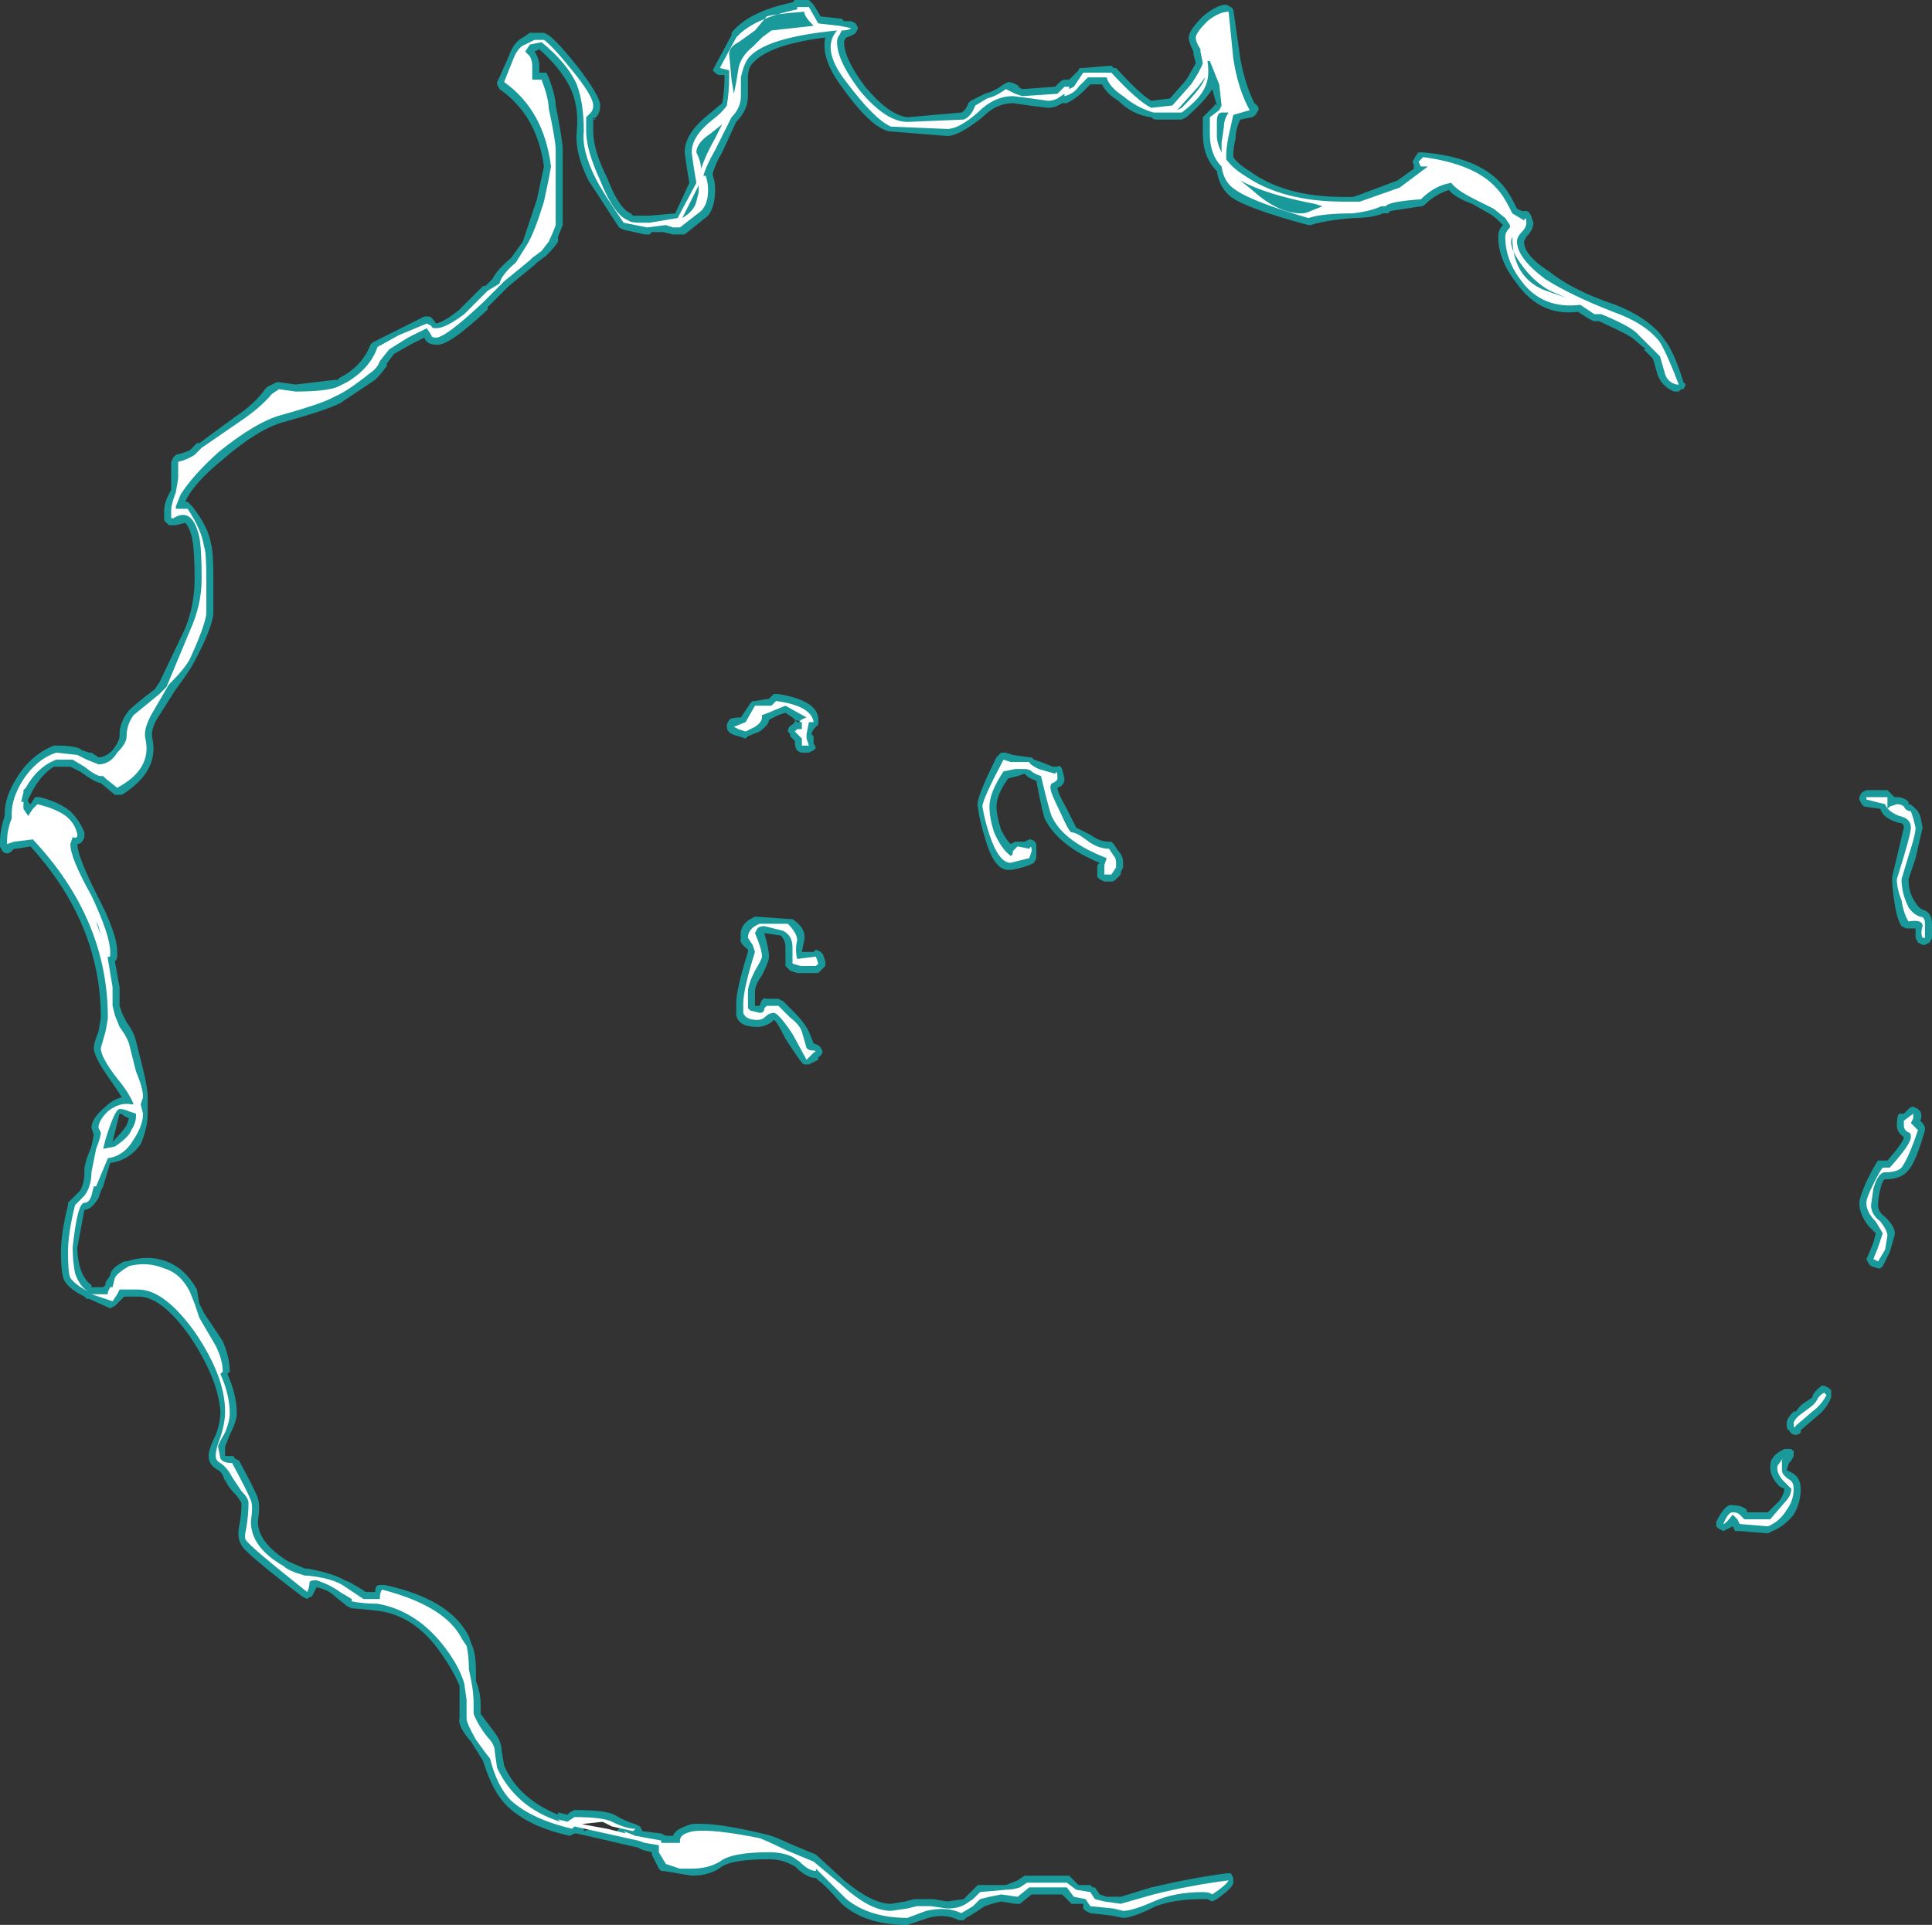 <?xml version="1.0" encoding="UTF-8" standalone="no"?>
<svg xmlns:ffdec="https://www.free-decompiler.com/flash" xmlns:xlink="http://www.w3.org/1999/xlink" ffdec:objectType="shape" height="41.05px" width="41.2px" xmlns="http://www.w3.org/2000/svg">
  <rect width="100%" height="100%" fill="#333333" stroke="none"/>
  <g transform="matrix(1.0, 0.0, 0.0, 1.0, 15.25, 20.7)">
    <path d="M13.6 -16.5 L13.75 -16.55 14.55 -16.85 14.9 -17.1 14.9 -17.2 Q14.85 -17.25 14.9 -17.3 14.95 -17.4 15.0 -17.45 L15.1 -17.45 Q16.25 -17.35 16.75 -16.8 16.9 -16.65 17.05 -16.35 L17.1 -16.25 17.2 -16.2 17.3 -16.2 Q17.35 -16.2 17.4 -16.1 L17.45 -15.95 Q17.45 -15.8 17.3 -15.65 L17.25 -15.55 Q17.25 -15.25 17.8 -14.9 18.3 -14.5 19.2 -14.2 19.95 -13.9 20.25 -13.45 20.45 -13.2 20.65 -12.55 L20.7 -12.5 20.65 -12.4 20.6 -12.4 20.55 -12.35 20.45 -12.35 Q20.2 -12.45 20.1 -12.7 L20.0 -13.05 19.8 -13.25 19.85 -13.25 19.55 -13.5 Q19.4 -13.6 18.85 -13.85 L18.75 -13.85 Q18.7 -13.85 18.4 -14.05 17.6 -13.95 17.1 -14.65 16.7 -15.15 16.7 -15.65 16.7 -15.8 16.8 -15.9 L16.75 -15.95 Q16.6 -16.1 16.5 -16.15 L16.15 -16.35 Q15.75 -16.5 15.65 -16.65 15.35 -16.55 15.15 -16.35 15.1 -16.3 15.05 -16.3 L14.4 -16.2 14.35 -16.15 14.25 -16.15 Q14.0 -16.05 13.6 -16.05 13.0 -16.0 12.7 -15.9 L12.65 -15.9 Q11.35 -16.25 11.0 -16.5 10.75 -16.7 10.7 -17.05 10.4 -17.35 10.4 -17.85 L10.4 -18.2 10.65 -18.45 Q10.65 -18.5 10.7 -18.45 L10.6 -18.8 Q10.45 -18.55 10.05 -18.2 L9.95 -18.15 9.4 -18.15 Q9.35 -18.15 9.3 -18.2 8.9 -18.25 8.6 -18.55 8.35 -18.7 8.25 -18.9 L8.0 -18.9 7.85 -18.75 Q7.7 -18.6 7.5 -18.5 L7.4 -18.5 Q7.25 -18.4 7.1 -18.4 L6.7 -18.45 6.35 -18.5 Q6.0 -18.5 5.7 -18.2 5.2 -17.8 4.95 -17.8 L3.7 -17.9 Q3.3 -18.0 2.7 -18.85 2.25 -19.45 2.35 -19.9 1.15 -19.75 0.8 -19.35 0.7 -19.25 0.7 -19.05 L0.7 -18.65 Q0.7 -18.35 0.45 -18.1 L0.15 -17.45 Q0.0 -17.2 -0.05 -17.0 L-0.05 -16.95 Q0.0 -16.85 0.0 -16.65 0.0 -16.3 -0.15 -16.1 L-0.65 -15.7 -0.9 -15.7 -1.1 -15.75 -1.35 -15.75 -1.4 -15.7 -1.5 -15.7 -1.95 -15.8 -2.05 -15.85 Q-2.5 -16.55 -2.7 -16.85 -3.0 -17.45 -2.95 -17.9 -2.9 -18.45 -3.1 -18.85 -3.3 -19.25 -3.75 -19.65 L-3.85 -19.6 Q-3.75 -19.45 -3.75 -19.3 L-3.75 -19.15 -3.6 -19.15 -3.55 -19.05 Q-3.4 -18.65 -3.4 -18.45 -3.25 -17.7 -3.25 -17.5 L-3.25 -16.75 Q-3.25 -16.05 -3.25 -15.9 L-3.35 -15.65 Q-3.35 -15.6 -3.35 -15.55 -3.4 -15.45 -3.6 -15.25 L-3.8 -15.1 -3.85 -15.05 -4.4 -14.6 -4.85 -14.15 -4.85 -14.1 Q-5.7 -13.3 -5.95 -13.35 -6.15 -13.35 -6.2 -13.5 L-6.5 -13.35 -6.85 -13.15 -7.0 -12.95 -7.0 -12.9 Q-7.1 -12.75 -7.25 -12.6 L-8.0 -12.1 Q-8.3 -11.95 -9.2 -11.7 -9.75 -11.55 -10.5 -10.9 -11.05 -10.45 -11.25 -10.1 L-11.3 -10.0 -11.25 -10.0 -11.15 -9.9 Q-10.8 -9.45 -10.75 -9.1 -10.7 -8.95 -10.7 -8.35 L-10.7 -7.6 Q-10.75 -7.25 -11.1 -6.6 -11.2 -6.4 -11.5 -6.0 L-11.85 -5.45 Q-12.05 -5.15 -12.0 -4.95 -11.85 -4.25 -12.65 -3.75 L-12.8 -3.75 -13.1 -4.0 Q-13.2 -4.0 -13.55 -4.25 L-13.75 -4.35 -14.1 -4.35 Q-14.35 -4.2 -14.55 -3.85 L-14.65 -3.65 -14.65 -3.6 -14.6 -3.55 -14.5 -3.7 -14.4 -3.7 Q-14.0 -3.6 -13.75 -3.4 -13.55 -3.2 -13.45 -2.95 L-13.45 -2.85 Q-13.5 -2.7 -13.6 -2.7 -13.6 -2.45 -13.2 -1.65 -12.75 -0.8 -12.75 -0.4 L-12.75 -0.3 Q-12.75 -0.25 -12.8 -0.2 L-12.7 0.35 -12.7 0.75 -12.65 0.9 -12.55 1.1 Q-12.4 1.3 -12.35 1.5 L-12.2 2.1 Q-12.1 2.5 -12.1 2.7 L-12.1 3.05 Q-12.1 3.35 -12.25 3.7 -12.5 4.05 -12.9 4.1 L-13.05 4.6 -13.1 4.7 -13.15 4.85 Q-13.3 5.1 -13.45 5.1 L-13.6 5.9 Q-13.6 6.2 -13.5 6.45 -13.4 6.65 -13.3 6.7 L-13.3 6.75 -13.05 6.75 -13.0 6.7 -13.0 6.65 -12.9 6.5 Q-12.9 6.35 -12.6 6.2 L-12.55 6.2 Q-12.1 6.05 -11.7 6.2 -11.3 6.35 -11.05 6.8 L-11.0 7.1 -10.9 7.3 -10.5 7.9 Q-10.35 8.25 -10.35 8.55 L-10.4 8.6 Q-10.2 9.05 -10.2 9.45 -10.2 9.6 -10.35 9.9 L-10.45 10.15 -10.45 10.35 -10.3 10.35 Q-10.25 10.35 -10.25 10.4 L-10.15 10.45 Q-9.8 11.1 -9.75 11.25 -9.7 11.4 -9.75 11.75 -9.75 12.2 -9.1 12.6 L-8.75 12.75 -8.7 12.75 Q-8.15 12.85 -7.9 13.0 -7.75 13.05 -7.45 13.25 L-7.25 13.25 Q-7.25 13.1 -7.15 13.1 L-7.05 13.1 Q-5.65 13.4 -5.25 14.2 L-5.2 14.35 Q-5.1 14.55 -5.1 14.95 L-5.1 15.15 Q-5.0 15.4 -5.0 15.65 L-5.0 15.85 -4.7 16.25 Q-4.55 16.45 -4.55 16.65 L-4.5 16.95 Q-4.2 17.65 -3.35 18.0 L-3.35 17.95 -3.15 18.0 -3.1 17.95 -3.0 17.9 Q-2.35 17.9 -2.15 18.0 -1.9 18.15 -1.7 18.2 L-1.6 18.25 -1.55 18.35 -1.15 18.4 -1.05 18.45 -0.9 18.45 Q-0.85 18.3 -0.5 18.2 -0.05 18.15 1.0 18.4 1.25 18.45 1.55 18.6 L2.15 18.85 2.75 19.4 Q3.35 19.9 3.75 19.9 L4.05 19.85 4.25 19.8 4.65 19.8 4.95 19.85 5.3 19.8 5.6 19.5 6.2 19.5 6.45 19.4 6.6 19.3 7.55 19.3 7.75 19.5 8.0 19.5 8.05 19.55 8.1 19.55 8.2 19.7 8.35 19.75 8.65 19.75 9.3 19.55 Q10.15 19.35 10.9 19.25 L11.0 19.25 11.05 19.35 11.05 19.45 Q11.05 19.55 10.7 19.8 L10.6 19.85 10.5 19.8 10.4 19.8 Q9.8 19.8 9.4 19.95 8.9 20.2 8.7 20.2 L8.45 20.15 8.0 20.1 7.9 20.05 7.85 20.0 7.85 19.9 7.6 19.9 7.4 19.7 6.75 19.7 6.5 19.9 6.4 19.9 6.1 19.85 5.9 19.9 5.75 19.95 5.6 20.05 Q5.45 20.15 5.35 20.2 L5.3 20.25 5.2 20.25 Q4.9 20.1 4.55 20.2 L4.1 20.35 Q3.2 20.35 2.7 19.9 2.35 19.5 2.2 19.4 L2.15 19.35 Q1.95 19.35 1.7 19.1 L1.6 19.05 Q1.4 18.95 1.15 18.95 0.4 18.95 0.15 19.1 -0.1 19.3 -0.5 19.3 L-1.1 19.2 -1.15 19.2 -1.2 19.15 -1.35 18.85 -1.35 18.8 -1.55 18.75 -1.65 18.7 -2.95 18.4 -3.0 18.4 -3.1 18.45 Q-4.0 18.25 -4.45 17.8 -4.75 17.5 -4.95 16.85 L-5.2 16.45 Q-5.5 16.1 -5.45 15.95 L-5.45 15.25 Q-5.6 14.9 -5.85 14.55 -6.4 13.75 -7.2 13.65 L-7.7 13.6 -7.75 13.6 -7.85 13.55 -8.1 13.35 Q-8.25 13.2 -8.5 13.15 -8.55 13.25 -8.6 13.35 -8.65 13.35 -8.7 13.4 L-8.8 13.35 Q-10.05 12.4 -10.1 12.25 -10.2 12.1 -10.15 11.85 -10.1 11.6 -10.1 11.35 L-10.2 11.2 Q-10.4 11.0 -10.45 10.85 L-10.45 10.9 Q-10.5 10.7 -10.6 10.65 -10.8 10.55 -10.8 10.35 -10.8 10.2 -10.65 9.9 -10.55 9.65 -10.55 9.4 -10.6 8.7 -11.2 7.8 -11.8 6.95 -12.3 6.95 L-12.6 6.95 -12.8 7.15 -12.9 7.2 -13.35 7.0 -13.4 7.0 -13.45 6.95 Q-13.75 6.8 -13.85 6.65 -13.95 6.55 -13.95 6.0 -13.95 5.6 -13.8 5.0 L-13.8 4.95 -13.55 4.7 Q-13.45 4.55 -13.45 4.3 L-13.45 4.2 -13.4 4.0 -13.3 3.75 -13.25 3.5 -13.3 3.35 Q-13.3 3.15 -13.0 2.9 -12.85 2.75 -12.65 2.7 L-12.85 2.4 Q-13.25 1.85 -13.25 1.65 -13.25 1.55 -13.15 1.3 L-13.1 1.0 Q-13.1 -1.0 -14.6 -2.65 L-14.9 -2.6 -14.95 -2.6 -15.0 -2.55 Q-15.1 -2.45 -15.2 -2.55 L-15.25 -2.65 -15.25 -2.75 Q-15.25 -3.0 -15.15 -3.3 L-15.15 -3.35 Q-15.15 -3.7 -14.9 -4.1 -14.6 -4.6 -14.1 -4.8 L-14.05 -4.8 Q-13.6 -4.8 -13.5 -4.7 L-13.35 -4.65 -13.3 -4.65 -13.15 -4.55 Q-13.0 -4.55 -12.85 -4.7 -12.7 -4.9 -12.7 -5.0 L-12.7 -5.05 Q-12.7 -5.3 -12.5 -5.55 -12.35 -5.7 -11.95 -6.0 L-11.85 -6.15 -11.3 -7.3 Q-11.1 -7.8 -11.1 -8.35 -11.1 -8.95 -11.15 -9.2 -11.2 -9.45 -11.3 -9.55 L-11.5 -9.5 -11.65 -9.5 -11.75 -9.6 -11.75 -9.8 Q-11.75 -10.0 -11.6 -10.25 -11.6 -10.4 -11.6 -10.5 L-11.6 -10.85 -11.55 -10.95 -11.5 -11.0 Q-11.3 -11.05 -11.2 -11.1 L-11.05 -11.25 -11.0 -11.25 -10.25 -11.8 Q-9.8 -12.1 -9.6 -12.4 L-9.55 -12.45 -9.35 -12.55 -9.3 -12.55 -8.95 -12.5 -8.1 -12.6 -8.05 -12.6 -8.0 -12.65 -7.9 -12.7 Q-7.5 -12.95 -7.35 -13.35 L-7.3 -13.4 Q-7.1 -13.5 -6.8 -13.65 L-6.2 -13.95 -6.1 -13.95 Q-6.05 -13.95 -5.95 -13.8 -5.75 -13.85 -5.45 -14.1 L-4.95 -14.6 -4.9 -14.6 -4.75 -14.75 Q-4.65 -14.95 -4.35 -15.2 L-4.1 -15.55 Q-4.0 -15.85 -3.8 -16.45 L-3.65 -17.15 Q-3.8 -18.25 -4.6 -18.8 L-4.65 -18.9 -4.65 -18.95 -4.6 -19.05 -4.4 -19.5 Q-4.3 -19.8 -4.1 -19.9 L-3.95 -20.0 -3.65 -20.0 -3.55 -19.95 Q-3.35 -19.8 -2.95 -19.3 -2.45 -18.65 -2.45 -18.45 -2.45 -18.25 -2.6 -18.15 L-2.55 -18.15 -2.6 -18.2 -2.6 -17.9 Q-2.6 -17.5 -2.3 -16.9 -2.05 -16.25 -1.8 -16.15 L-1.75 -16.1 -1.4 -16.1 -0.85 -16.15 -0.55 -16.8 -0.6 -17.1 -0.65 -17.45 Q-0.65 -17.85 -0.15 -18.25 L0.15 -18.5 Q0.2 -18.75 0.2 -19.05 L0.2 -19.1 0.1 -19.1 Q0.05 -19.1 0.0 -19.15 L-0.05 -19.2 0.0 -19.3 0.35 -19.95 0.35 -20.0 Q0.7 -20.45 1.65 -20.65 L1.7 -20.7 2.0 -20.7 2.1 -20.6 2.25 -20.35 2.7 -20.3 2.75 -20.25 2.9 -20.25 3.0 -20.2 3.05 -20.1 3.0 -20.0 Q2.95 -19.95 2.8 -19.9 2.75 -19.85 2.75 -19.8 2.75 -19.45 3.2 -18.85 3.7 -18.25 4.1 -18.2 L5.25 -18.3 Q5.35 -18.35 5.4 -18.5 L5.45 -18.55 5.75 -18.7 Q5.95 -18.75 6.15 -18.9 L6.25 -18.95 Q6.35 -18.95 6.5 -18.85 L6.45 -18.85 6.55 -18.8 7.25 -18.85 7.35 -18.95 Q7.4 -19.0 7.45 -19.0 L7.55 -19.0 7.75 -19.2 Q7.75 -19.25 7.8 -19.25 L7.85 -19.25 8.45 -19.3 8.5 -19.25 8.55 -19.25 Q9.05 -18.7 9.3 -18.55 L9.7 -18.6 10.05 -19.0 10.25 -19.35 10.2 -19.55 10.2 -19.6 Q10.1 -19.8 10.1 -19.9 10.1 -20.05 10.4 -20.35 10.7 -20.6 10.9 -20.6 L11.0 -20.55 11.05 -20.5 11.2 -19.45 Q11.3 -18.9 11.5 -18.5 11.65 -18.4 11.55 -18.3 11.55 -18.25 11.45 -18.2 L11.2 -18.15 Q11.1 -17.95 11.1 -17.75 11.05 -17.55 11.05 -17.4 L11.05 -17.35 Q11.15 -17.2 11.4 -17.05 12.15 -16.5 13.4 -16.5 L13.6 -16.5 M0.55 -19.65 L0.55 -19.65 M1.5 -5.5 L1.35 -5.45 1.15 -5.35 Q1.15 -5.25 0.95 -5.1 L0.7 -5.0 0.65 -4.95 0.5 -5.0 Q0.25 -5.05 0.25 -5.2 L0.25 -5.25 0.3 -5.35 Q0.35 -5.4 0.55 -5.4 L0.75 -5.7 0.8 -5.75 0.85 -5.75 1.15 -5.8 1.25 -5.9 1.35 -5.9 Q2.25 -5.75 2.2 -5.3 L2.2 -5.25 2.1 -5.15 2.05 -5.05 2.1 -5.0 2.1 -4.85 2.15 -4.75 2.1 -4.7 2.0 -4.65 1.85 -4.65 Q1.8 -4.65 1.75 -4.7 1.7 -4.75 1.7 -4.9 L1.6 -5.0 1.6 -5.05 1.55 -5.1 Q1.55 -5.2 1.65 -5.25 L1.7 -5.3 1.7 -5.35 1.65 -5.4 1.5 -5.5 M1.75 -5.3 L1.85 -5.3 1.7 -5.35 1.75 -5.3 M0.9 -1.15 L1.6 -1.1 1.65 -1.1 Q1.95 -0.9 1.9 -0.65 L1.85 -0.4 2.1 -0.4 2.15 -0.45 2.25 -0.4 2.3 -0.35 2.35 -0.2 2.35 -0.1 2.2 0.05 1.75 0.05 1.6 0.0 1.5 -0.1 Q1.5 -0.15 1.5 -0.5 1.5 -0.65 1.4 -0.75 L1.05 -0.8 Q1.15 -0.45 1.15 -0.3 1.15 -0.2 1.0 0.1 0.85 0.3 0.85 0.45 L0.85 0.75 0.95 0.75 Q1.0 0.55 1.1 0.6 L1.35 0.6 1.45 0.65 1.7 0.9 Q1.9 1.1 2.0 1.3 L2.1 1.55 Q2.25 1.6 2.25 1.65 2.35 1.75 2.2 1.85 L2.2 1.9 2.0 2.0 1.9 2.0 Q1.85 2.0 1.5 1.45 1.3 1.05 1.25 1.05 L1.2 1.1 Q1.05 1.2 0.9 1.2 0.5 1.2 0.45 0.95 L0.45 0.7 Q0.45 0.4 0.7 -0.4 L0.7 -0.45 Q0.5 -0.6 0.55 -0.7 0.5 -1.0 0.85 -1.15 L0.9 -1.15 M5.6 -3.5 Q5.55 -3.65 6.0 -4.55 L6.1 -4.65 6.2 -4.65 6.35 -4.6 6.7 -4.55 6.75 -4.55 6.8 -4.5 6.95 -4.45 7.2 -4.35 7.3 -4.35 Q7.35 -4.4 7.4 -4.3 L7.45 -4.1 Q7.45 -3.95 7.3 -3.9 7.3 -3.8 7.5 -3.45 L7.7 -3.05 8.0 -2.9 Q8.2 -2.75 8.4 -2.75 L8.45 -2.75 8.5 -2.7 8.6 -2.55 Q8.7 -2.45 8.7 -2.3 L8.7 -2.2 8.65 -2.1 8.65 -2.05 8.55 -1.95 Q8.5 -1.9 8.45 -1.9 L8.3 -1.9 8.2 -1.95 8.15 -2.0 Q8.15 -2.1 8.15 -2.25 L8.2 -2.3 Q7.35 -2.65 7.05 -3.2 7.0 -3.25 6.85 -4.05 6.7 -4.1 6.65 -4.15 L6.6 -4.2 6.45 -4.15 6.25 -4.1 Q6.0 -3.75 6.0 -3.5 6.0 -3.3 6.1 -3.0 6.2 -2.8 6.3 -2.7 L6.4 -2.75 6.6 -2.75 6.7 -2.8 Q6.8 -2.8 6.85 -2.7 L6.85 -2.4 6.8 -2.3 6.7 -2.25 6.55 -2.2 Q6.35 -2.15 6.3 -2.15 5.95 -2.1 5.75 -2.85 5.65 -3.15 5.6 -3.5 M7.3 -3.85 L7.3 -3.85 M24.4 -3.7 L24.45 -3.8 24.55 -3.85 25.0 -3.85 25.15 -3.7 25.2 -3.7 Q25.35 -3.7 25.45 -3.6 L25.45 -3.55 Q25.5 -3.55 25.55 -3.5 L25.65 -3.4 25.7 -3.3 25.75 -3.05 25.6 -2.4 25.45 -1.95 Q25.45 -1.65 25.6 -1.45 25.65 -1.35 25.75 -1.3 25.95 -1.25 25.95 -1.0 L25.95 -0.7 25.9 -0.6 25.8 -0.55 25.75 -0.55 25.65 -0.6 25.6 -0.7 25.6 -0.9 25.4 -0.9 25.3 -0.95 Q25.2 -1.1 25.15 -1.45 25.1 -1.75 25.1 -1.95 L25.1 -2.0 25.35 -3.05 Q25.35 -3.15 25.25 -3.15 24.9 -3.25 24.85 -3.45 L24.5 -3.5 24.45 -3.55 24.4 -3.65 24.4 -3.7 M25.25 3.05 L25.35 3.05 25.45 2.95 Q25.5 2.9 25.55 2.9 L25.65 2.95 25.7 3.0 Q25.75 3.1 25.7 3.2 25.8 3.3 25.8 3.35 L25.8 3.4 Q25.6 4.1 25.45 4.25 25.3 4.45 24.95 4.45 24.9 4.45 24.85 4.65 24.8 4.85 24.8 5.0 24.8 5.15 24.95 5.25 25.2 5.5 25.15 5.65 L25.05 6.0 24.9 6.3 24.85 6.35 24.8 6.35 24.65 6.3 24.6 6.25 24.55 6.15 Q24.6 6.05 24.7 5.8 L24.75 5.6 24.6 5.45 Q24.4 5.2 24.4 4.95 24.4 4.85 24.55 4.5 24.75 4.1 24.8 4.05 L25.0 4.05 Q25.35 3.65 25.35 3.55 25.2 3.45 25.2 3.3 25.2 3.1 25.25 3.05 M23.65 8.85 L23.75 8.9 23.8 8.95 23.8 9.1 Q23.7 9.35 23.5 9.5 L23.15 9.8 23.15 9.85 Q23.1 9.9 23.05 9.9 22.95 9.9 22.9 9.8 22.85 9.8 22.85 9.65 22.85 9.55 23.0 9.4 L23.05 9.4 Q23.15 9.25 23.25 9.2 L23.4 9.1 Q23.4 9.0 23.6 8.85 L23.65 8.85 M22.95 10.2 L23.0 10.25 23.0 10.35 22.95 10.45 22.9 10.5 22.85 10.65 22.95 10.7 Q23.15 10.8 23.15 11.05 23.15 11.35 23.0 11.6 22.8 11.85 22.55 11.95 L22.45 12.0 21.85 11.95 21.75 11.95 21.7 11.85 21.5 11.95 21.4 11.9 21.35 11.85 Q21.35 11.8 21.35 11.75 21.55 11.35 21.7 11.4 21.9 11.4 22.0 11.5 L22.0 11.55 22.45 11.55 22.7 11.3 Q22.8 11.15 22.8 11.05 L22.7 11.0 Q22.5 10.8 22.5 10.6 22.5 10.45 22.55 10.4 22.6 10.3 22.8 10.2 L22.95 10.2 M-12.7 3.05 L-12.85 3.65 Q-12.65 3.45 -12.55 3.3 L-12.5 3.15 -12.6 3.1 Q-12.65 3.05 -12.7 3.05 M-2.05 18.3 L-2.0 18.25 -2.25 18.2 -2.8 18.05 -2.8 18.35 -2.65 18.3 -2.45 18.3 -2.3 18.4 -2.25 18.4 -2.05 18.45 -2.05 18.4 -2.1 18.35 -2.05 18.3" fill="#00ffff" fill-opacity="0.502" fill-rule="evenodd" stroke="none"/>
    <path d="M12.7 -16.2 L12.95 -16.3 12.8 -16.35 Q11.75 -16.55 11.2 -16.85 L11.45 -16.65 Q12.0 -16.15 12.5 -16.15 12.6 -16.15 12.7 -16.2 M13.6 -16.4 L13.75 -16.4 14.6 -16.7 15.2 -17.15 15.05 -17.15 15.0 -17.25 15.1 -17.35 Q16.2 -17.2 16.65 -16.7 16.8 -16.55 16.95 -16.25 L17.0 -16.15 17.25 -16.0 Q17.3 -16.1 17.3 -15.95 17.3 -15.85 17.2 -15.75 17.1 -15.65 17.1 -15.55 17.1 -15.2 17.7 -14.75 18.25 -14.4 19.15 -14.05 19.85 -13.8 20.15 -13.4 20.3 -13.15 20.55 -12.5 L20.5 -12.5 Q20.3 -12.55 20.25 -12.75 L20.15 -13.1 19.65 -13.6 Q19.5 -13.75 18.9 -14.0 L18.75 -14.0 18.45 -14.2 Q17.65 -14.1 17.2 -14.7 16.85 -15.15 16.85 -15.65 16.85 -15.75 16.95 -15.85 L16.95 -15.9 16.85 -16.05 16.6 -16.25 16.2 -16.45 Q15.8 -16.65 15.7 -16.8 15.35 -16.75 15.05 -16.45 14.35 -16.4 14.3 -16.3 L14.2 -16.3 Q14.0 -16.2 13.6 -16.15 12.95 -16.15 12.65 -16.05 11.45 -16.4 11.1 -16.65 10.85 -16.8 10.8 -17.15 10.55 -17.4 10.55 -17.85 L10.55 -18.2 10.75 -18.35 10.8 -18.45 10.75 -18.9 10.55 -19.4 10.5 -19.4 Q10.55 -19.05 10.45 -18.85 10.35 -18.6 9.95 -18.3 L9.35 -18.3 Q9.0 -18.4 8.7 -18.65 8.4 -18.85 8.35 -19.05 L7.95 -19.05 7.75 -18.85 Q7.65 -18.7 7.45 -18.65 L7.45 -18.7 7.3 -18.6 Q7.2 -18.55 7.1 -18.55 L6.75 -18.6 6.35 -18.65 Q5.95 -18.65 5.6 -18.3 5.2 -17.95 4.95 -17.95 L3.75 -18.0 Q3.4 -18.15 2.8 -18.95 2.25 -19.65 2.6 -20.05 1.05 -19.9 0.7 -19.45 0.6 -19.3 0.55 -19.05 L0.55 -18.65 Q0.55 -18.4 0.35 -18.2 L0.0 -17.5 Q-0.2 -17.15 -0.25 -16.95 L-0.2 -16.95 Q-0.15 -16.8 -0.15 -16.65 -0.15 -16.35 -0.3 -16.2 L-0.75 -15.85 -0.9 -15.85 -1.05 -15.9 -1.45 -15.85 -1.95 -15.95 Q-2.4 -16.6 -2.55 -16.9 -2.85 -17.5 -2.8 -17.9 -2.8 -18.5 -2.95 -18.9 -3.15 -19.35 -3.7 -19.8 L-3.95 -19.75 -4.05 -19.6 -3.95 -19.5 Q-3.9 -19.4 -3.9 -19.3 L-3.9 -19.0 -3.7 -19.0 Q-3.55 -18.6 -3.55 -18.4 -3.4 -17.7 -3.4 -17.5 L-3.4 -16.75 Q-3.4 -16.1 -3.4 -15.9 -3.45 -15.75 -3.55 -15.55 L-3.5 -15.6 Q-3.55 -15.55 -3.7 -15.35 L-3.9 -15.2 -3.95 -15.15 -4.5 -14.7 -4.95 -14.25 Q-5.75 -13.5 -5.95 -13.5 -6.05 -13.5 -6.05 -13.55 L-6.15 -13.7 -6.55 -13.5 -6.95 -13.25 -7.15 -13.0 Q-7.2 -12.85 -7.35 -12.75 -7.85 -12.35 -8.1 -12.25 -8.35 -12.1 -9.25 -11.85 -9.8 -11.7 -10.6 -11.05 -11.15 -10.55 -11.4 -10.15 L-11.5 -9.9 -11.5 -9.85 -11.25 -9.85 Q-10.95 -9.4 -10.9 -9.05 -10.85 -8.95 -10.85 -8.35 L-10.85 -7.6 Q-10.9 -7.3 -11.2 -6.65 -11.3 -6.45 -11.65 -6.1 L-12.0 -5.5 Q-12.2 -5.15 -12.15 -4.95 -12.0 -4.3 -12.75 -3.9 L-13.0 -4.1 -13.05 -4.15 -13.1 -4.15 Q-13.2 -4.15 -13.45 -4.35 L-13.7 -4.5 -14.05 -4.5 Q-14.45 -4.35 -14.7 -3.9 L-14.75 -3.85 -14.75 -3.8 -14.8 -3.6 -14.75 -3.6 -14.75 -3.45 -14.65 -3.3 -14.55 -3.45 -14.45 -3.55 Q-14.05 -3.45 -13.85 -3.3 -13.65 -3.15 -13.6 -2.9 -13.6 -2.8 -13.7 -2.85 L-13.75 -2.7 Q-13.75 -2.4 -13.3 -1.6 -12.9 -0.75 -12.9 -0.4 L-12.9 -0.3 -12.95 -0.3 -12.95 -0.25 -12.85 0.35 -12.85 0.75 -12.8 0.95 -12.7 1.2 Q-12.55 1.4 -12.5 1.55 L-12.35 2.15 Q-12.2 2.5 -12.2 2.7 L-12.25 2.85 -12.2 3.05 Q-12.2 3.3 -12.4 3.6 -12.6 3.95 -12.95 4.0 L-13.2 4.6 -13.25 4.6 -13.3 4.8 Q-13.35 4.95 -13.45 4.95 -13.6 4.95 -13.7 5.9 -13.7 6.2 -13.65 6.45 -13.55 6.75 -13.35 6.85 -13.65 6.7 -13.75 6.55 -13.8 6.45 -13.8 6.0 -13.8 5.6 -13.65 5.0 L-13.45 4.8 Q-13.3 4.6 -13.3 4.3 L-13.2 3.8 Q-13.1 3.55 -13.1 3.45 L-13.15 3.35 Q-13.15 3.2 -12.95 3.0 -12.7 2.8 -12.45 2.85 L-12.4 2.85 Q-12.5 2.6 -12.75 2.3 -13.1 1.85 -13.1 1.65 L-13.0 1.3 Q-12.95 1.05 -12.95 1.0 -12.95 -1.1 -14.55 -2.8 L-14.95 -2.75 -15.1 -2.7 -15.1 -2.75 Q-15.1 -3.0 -15.0 -3.25 L-15.0 -3.35 Q-15.0 -3.65 -14.8 -4.0 -14.5 -4.5 -14.05 -4.65 L-13.6 -4.6 -13.4 -4.5 -13.15 -4.4 Q-12.9 -4.4 -12.75 -4.65 -12.55 -4.85 -12.55 -5.0 -12.55 -5.25 -12.4 -5.45 L-11.85 -5.9 -11.7 -6.05 -11.2 -7.25 Q-10.95 -7.8 -10.95 -8.35 -10.95 -9.0 -11.0 -9.25 -11.15 -9.9 -11.55 -9.65 L-11.6 -9.65 -11.6 -9.8 Q-11.6 -9.95 -11.5 -10.2 L-11.45 -10.5 -11.45 -10.85 Q-11.25 -10.9 -11.1 -11.0 L-10.95 -11.15 -10.15 -11.7 Q-9.7 -12.0 -9.45 -12.3 L-9.3 -12.4 -8.95 -12.35 Q-8.3 -12.35 -8.05 -12.45 L-7.85 -12.55 Q-7.35 -12.85 -7.2 -13.3 L-6.75 -13.55 -6.15 -13.8 -6.05 -13.75 Q-6.05 -13.7 -5.95 -13.7 -5.75 -13.7 -5.35 -14.0 L-4.85 -14.5 -4.6 -14.65 Q-4.55 -14.85 -4.25 -15.1 L-4.0 -15.5 Q-3.85 -15.75 -3.65 -16.4 -3.55 -16.85 -3.5 -17.15 -3.65 -18.35 -4.5 -18.95 L-4.3 -19.45 Q-4.2 -19.7 -4.05 -19.75 L-3.85 -19.85 -3.65 -19.85 Q-3.45 -19.7 -3.05 -19.2 -2.6 -18.65 -2.6 -18.45 -2.6 -18.35 -2.65 -18.3 L-2.75 -18.2 -2.75 -17.9 Q-2.75 -17.5 -2.45 -16.85 -2.15 -16.1 -1.85 -16.0 -1.8 -15.95 -1.6 -15.95 L-1.4 -15.95 -0.8 -16.05 -0.4 -16.8 -0.45 -17.1 -0.5 -17.45 Q-0.5 -17.8 -0.05 -18.15 0.15 -18.3 0.25 -18.45 0.3 -18.75 0.3 -19.05 L0.3 -19.2 0.1 -19.25 0.45 -19.9 Q0.8 -20.3 1.75 -20.5 L1.75 -20.55 2.0 -20.55 2.2 -20.2 2.65 -20.15 2.9 -20.1 Q2.85 -20.05 2.7 -20.05 L2.65 -19.95 Q2.6 -19.9 2.6 -19.8 2.6 -19.4 3.1 -18.75 3.65 -18.1 4.1 -18.1 L5.3 -18.15 Q5.45 -18.2 5.55 -18.45 L5.8 -18.6 Q6.0 -18.65 6.2 -18.8 L6.4 -18.7 6.55 -18.65 7.3 -18.7 7.45 -18.85 7.55 -18.85 7.55 -18.8 7.65 -18.85 7.85 -19.15 8.45 -19.15 Q9.0 -18.55 9.3 -18.4 L9.75 -18.45 10.15 -18.9 Q10.35 -19.2 10.4 -19.35 L10.35 -19.6 10.35 -19.65 Q10.25 -19.8 10.25 -19.9 10.25 -20.0 10.5 -20.25 10.75 -20.45 10.95 -20.45 L11.05 -19.45 Q11.15 -18.8 11.4 -18.35 11.45 -18.35 11.4 -18.35 L11.05 -18.25 10.95 -17.8 Q10.9 -17.55 10.9 -17.4 L10.9 -17.3 Q11.05 -17.1 11.3 -16.95 12.1 -16.4 13.4 -16.4 L13.6 -16.4 M17.0 -15.75 L17.0 -15.65 Q17.0 -14.85 17.6 -14.55 17.7 -14.5 18.15 -14.35 L17.8 -14.5 Q17.45 -14.7 17.2 -15.05 16.9 -15.45 17.0 -15.65 L17.0 -15.75 M1.9 -20.45 Q1.25 -20.4 1.1 -20.35 L0.85 -20.05 0.5 -19.8 Q0.3 -19.7 0.3 -19.55 L0.35 -19.0 0.4 -18.7 0.45 -18.95 0.5 -19.25 Q0.55 -19.5 0.8 -19.7 L1.0 -19.9 1.2 -20.05 2.1 -20.15 Q1.9 -20.35 1.9 -20.45 M9.95 -18.4 Q10.4 -18.85 10.45 -19.05 L10.3 -18.85 9.85 -18.35 9.95 -18.4 M10.7 -18.1 L10.7 -17.8 Q10.7 -17.65 10.8 -17.45 L10.8 -17.65 10.85 -18.0 Q10.85 -18.15 10.95 -18.3 L10.8 -18.3 Q10.7 -18.3 10.7 -18.1 M2.0 -5.3 L1.95 -5.05 1.95 -4.95 2.0 -4.8 1.85 -4.8 1.85 -4.95 1.7 -5.1 1.75 -5.15 1.85 -5.15 1.85 -5.3 1.8 -5.3 Q1.8 -5.35 1.95 -5.4 L1.5 -5.65 1.25 -5.55 Q1.15 -5.5 1.0 -5.45 L1.0 -5.4 Q1.0 -5.3 0.85 -5.2 L0.65 -5.1 0.5 -5.15 0.4 -5.2 0.65 -5.3 0.85 -5.65 1.2 -5.65 1.3 -5.75 Q2.05 -5.65 2.1 -5.3 L2.0 -5.3 M0.95 -1.0 L1.55 -1.0 Q1.75 -0.8 1.75 -0.65 1.7 -0.45 1.75 -0.25 L2.15 -0.3 2.2 -0.15 2.15 -0.1 1.85 -0.1 Q1.8 -0.1 1.65 -0.15 L1.65 -0.5 Q1.65 -0.75 1.45 -0.85 L1.05 -0.95 Q0.95 -0.95 0.9 -0.9 L0.85 -0.8 Q1.0 -0.45 1.0 -0.3 1.0 -0.25 0.85 0.0 0.7 0.3 0.7 0.45 L0.7 0.8 0.75 0.85 0.95 0.9 Q1.05 0.9 1.05 0.8 L1.1 0.75 1.35 0.75 1.6 1.0 Q1.8 1.15 1.85 1.3 L1.95 1.65 Q2.0 1.7 2.05 1.7 2.2 1.7 2.1 1.75 L1.95 1.9 1.65 1.35 Q1.35 0.9 1.25 0.9 1.15 0.9 1.05 1.0 1.0 1.05 0.9 1.05 0.65 1.05 0.6 0.9 L0.6 0.7 Q0.6 0.4 0.85 -0.4 L0.8 -0.55 0.7 -0.7 Q0.7 -0.9 0.95 -1.0 M6.6 -4.3 L6.4 -4.3 6.15 -4.25 Q5.85 -3.8 5.85 -3.5 5.85 -3.25 5.95 -2.95 6.1 -2.6 6.3 -2.45 6.35 -2.45 6.35 -2.55 L6.45 -2.65 6.7 -2.6 Q6.75 -2.7 6.75 -2.55 L6.7 -2.4 6.3 -2.3 Q6.05 -2.3 5.85 -2.9 5.75 -3.2 5.7 -3.5 5.7 -3.65 6.15 -4.5 L6.3 -4.45 6.7 -4.45 Q6.7 -4.4 6.9 -4.3 L7.25 -4.2 Q7.3 -4.3 7.3 -4.1 7.3 -4.05 7.2 -4.0 7.15 -4.0 7.15 -3.9 7.15 -3.8 7.35 -3.4 7.55 -2.95 7.6 -2.95 7.7 -2.95 7.9 -2.8 8.15 -2.6 8.4 -2.6 L8.5 -2.45 Q8.55 -2.4 8.55 -2.3 L8.55 -2.2 8.45 -2.05 8.3 -2.05 Q8.3 -2.15 8.3 -2.25 L8.35 -2.4 Q7.45 -2.75 7.2 -3.25 7.15 -3.3 6.95 -4.15 6.8 -4.2 6.75 -4.25 6.7 -4.3 6.6 -4.3 M24.7 -3.7 L25.0 -3.7 25.0 -3.45 25.05 -3.5 25.2 -3.55 Q25.3 -3.55 25.35 -3.5 25.4 -3.4 25.5 -3.4 L25.55 -3.25 25.6 -3.05 Q25.6 -2.9 25.45 -2.45 L25.3 -1.95 Q25.3 -1.65 25.45 -1.35 25.55 -1.2 25.7 -1.15 25.8 -1.15 25.8 -1.0 L25.8 -0.7 25.75 -0.7 Q25.7 -0.8 25.75 -0.95 25.75 -1.1 25.45 -1.05 25.35 -1.2 25.3 -1.5 25.2 -1.75 25.2 -1.95 25.5 -2.9 25.5 -3.05 25.5 -3.25 25.25 -3.3 25.0 -3.4 24.95 -3.55 L24.55 -3.65 24.55 -3.7 24.7 -3.7 M25.55 3.05 L25.55 3.15 25.5 3.25 25.65 3.4 Q25.45 4.0 25.3 4.2 25.2 4.3 24.95 4.3 24.8 4.3 24.7 4.65 L24.65 5.0 Q24.65 5.2 24.85 5.35 25.0 5.55 25.0 5.65 L24.95 5.95 24.8 6.2 24.7 6.15 24.8 5.9 24.9 5.6 24.75 5.35 Q24.55 5.15 24.55 4.95 24.55 4.85 24.7 4.55 24.85 4.25 24.9 4.2 L25.05 4.2 Q25.5 3.7 25.5 3.55 25.5 3.45 25.45 3.45 25.35 3.4 25.35 3.3 L25.35 3.2 25.55 3.05 M23.7 9.05 Q23.6 9.25 23.4 9.4 L23.05 9.7 Q23.0 9.8 23.0 9.65 23.0 9.6 23.1 9.5 L23.3 9.35 Q23.45 9.25 23.5 9.15 23.55 9.05 23.65 9.0 L23.7 9.05 M22.9 10.3 Q22.75 10.4 22.75 10.45 L22.75 10.65 Q22.75 10.75 22.9 10.85 23.0 10.9 23.0 11.05 23.0 11.3 22.85 11.5 22.7 11.75 22.45 11.85 L21.85 11.8 21.8 11.7 21.7 11.6 Q21.55 11.8 21.5 11.8 21.6 11.55 21.7 11.55 21.8 11.55 21.85 11.6 L21.95 11.7 22.5 11.7 22.8 11.35 Q22.95 11.2 22.95 11.05 L22.8 10.9 Q22.65 10.75 22.65 10.6 22.65 10.55 22.7 10.5 22.75 10.4 22.9 10.3 M5.85 19.75 L5.65 19.8 5.5 19.95 5.25 20.1 Q4.95 19.95 4.5 20.05 L4.1 20.2 Q3.3 20.2 2.8 19.8 L2.15 19.15 2.15 19.2 Q2.0 19.2 1.8 19.0 L1.65 18.9 Q1.45 18.8 1.15 18.8 0.35 18.8 0.1 19.0 -0.15 19.15 -0.5 19.15 L-0.75 19.15 -1.05 19.05 -1.2 18.8 -1.2 18.65 -1.5 18.6 -1.65 18.55 -3.0 18.25 -3.05 18.3 Q-3.9 18.1 -4.35 17.7 -4.65 17.4 -4.8 16.8 -4.85 16.75 -5.1 16.4 -5.3 16.05 -5.3 15.95 L-5.3 15.55 -5.35 15.2 Q-5.45 14.85 -5.75 14.45 -6.35 13.65 -7.2 13.5 -7.5 13.5 -7.75 13.45 L-7.75 13.4 -8.0 13.25 Q-8.2 13.1 -8.5 13.0 -8.65 13.0 -8.65 13.05 -8.65 13.15 -8.7 13.25 -9.9 12.3 -10.0 12.15 -10.05 12.1 -10.0 11.9 -9.95 11.6 -9.95 11.35 -9.95 11.25 -10.1 11.1 L-10.3 10.8 Q-10.4 10.6 -10.55 10.5 -10.65 10.45 -10.65 10.35 -10.65 10.2 -10.55 9.95 -10.45 9.65 -10.45 9.4 -10.45 8.65 -11.1 7.7 -11.75 6.8 -12.3 6.8 L-12.7 6.8 -12.75 6.9 -12.85 7.05 -13.3 6.9 -12.95 6.9 -12.95 6.85 -12.9 6.75 -12.85 6.75 -12.8 6.55 Q-12.75 6.45 -12.5 6.3 -12.1 6.2 -11.75 6.35 -11.4 6.45 -11.2 6.85 L-11.1 7.1 -11.0 7.4 -10.65 8.0 Q-10.5 8.3 -10.5 8.55 L-10.55 8.6 Q-10.35 9.05 -10.35 9.45 -10.35 9.6 -10.45 9.85 -10.6 10.1 -10.6 10.15 L-10.55 10.4 Q-10.5 10.5 -10.3 10.5 -9.95 11.15 -9.9 11.3 -9.85 11.4 -9.9 11.75 -9.9 12.3 -9.2 12.7 -9.1 12.8 -8.75 12.9 L-8.7 12.9 Q-8.2 12.95 -7.95 13.1 L-7.5 13.4 -7.15 13.4 Q-7.15 13.25 -7.1 13.2 -5.75 13.55 -5.4 14.25 L-5.3 14.4 Q-5.25 14.6 -5.25 14.95 L-5.25 14.9 -5.2 15.15 Q-5.15 15.4 -5.15 15.65 L-5.15 15.85 Q-5.05 16.1 -4.85 16.35 -4.7 16.5 -4.7 16.65 L-4.65 17.0 Q-4.25 17.85 -3.3 18.15 L-3.35 18.1 -3.15 18.15 -3.0 18.05 Q-2.4 18.05 -2.2 18.15 -1.9 18.3 -1.7 18.3 L-1.75 18.35 -2.2 18.25 -2.4 18.15 -2.85 18.2 -2.3 18.3 -1.9 18.4 -1.95 18.35 -1.7 18.45 -1.15 18.55 -1.15 18.6 -0.75 18.6 -0.75 18.55 Q-0.75 18.4 -0.45 18.35 -0.05 18.3 0.95 18.5 1.2 18.6 1.5 18.75 L2.1 19.0 2.7 19.5 Q3.3 20.05 3.75 20.05 L4.1 20.0 4.3 19.95 4.6 19.95 4.95 20.0 Q5.2 20.0 5.35 19.9 L5.5 19.8 5.65 19.65 6.2 19.6 Q6.35 19.6 6.5 19.55 L6.65 19.45 7.5 19.45 7.7 19.6 8.0 19.65 8.1 19.8 8.3 19.85 8.65 19.9 9.35 19.7 Q10.15 19.5 10.95 19.4 10.9 19.5 10.6 19.7 10.55 19.65 10.4 19.65 9.8 19.65 9.35 19.85 8.9 20.05 8.7 20.05 L8.5 20.0 8.0 19.95 7.9 19.8 7.65 19.75 7.5 19.55 6.7 19.55 6.45 19.75 6.1 19.7 5.85 19.75 M-0.3 -17.1 Q-0.2 -17.4 0.0 -17.75 L0.15 -18.05 -0.1 -17.85 Q-0.4 -17.65 -0.4 -17.45 -0.3 -17.25 -0.3 -17.1 M-0.4 -16.4 L-0.35 -16.6 -0.35 -16.75 -0.7 -16.05 Q-0.45 -16.2 -0.4 -16.4 M-13.2 -1.05 L-13.15 -0.95 -13.1 -0.75 -13.2 -1.05 M-12.5 3.0 Q-12.6 2.95 -12.7 2.95 -12.8 2.95 -13.0 3.6 L-13.05 3.8 -12.8 3.75 Q-12.5 3.55 -12.45 3.4 -12.35 3.25 -12.35 3.1 L-12.35 3.05 -12.5 3.0" fill="#ffffff" fill-rule="evenodd" stroke="none"/>
  </g>
</svg>
